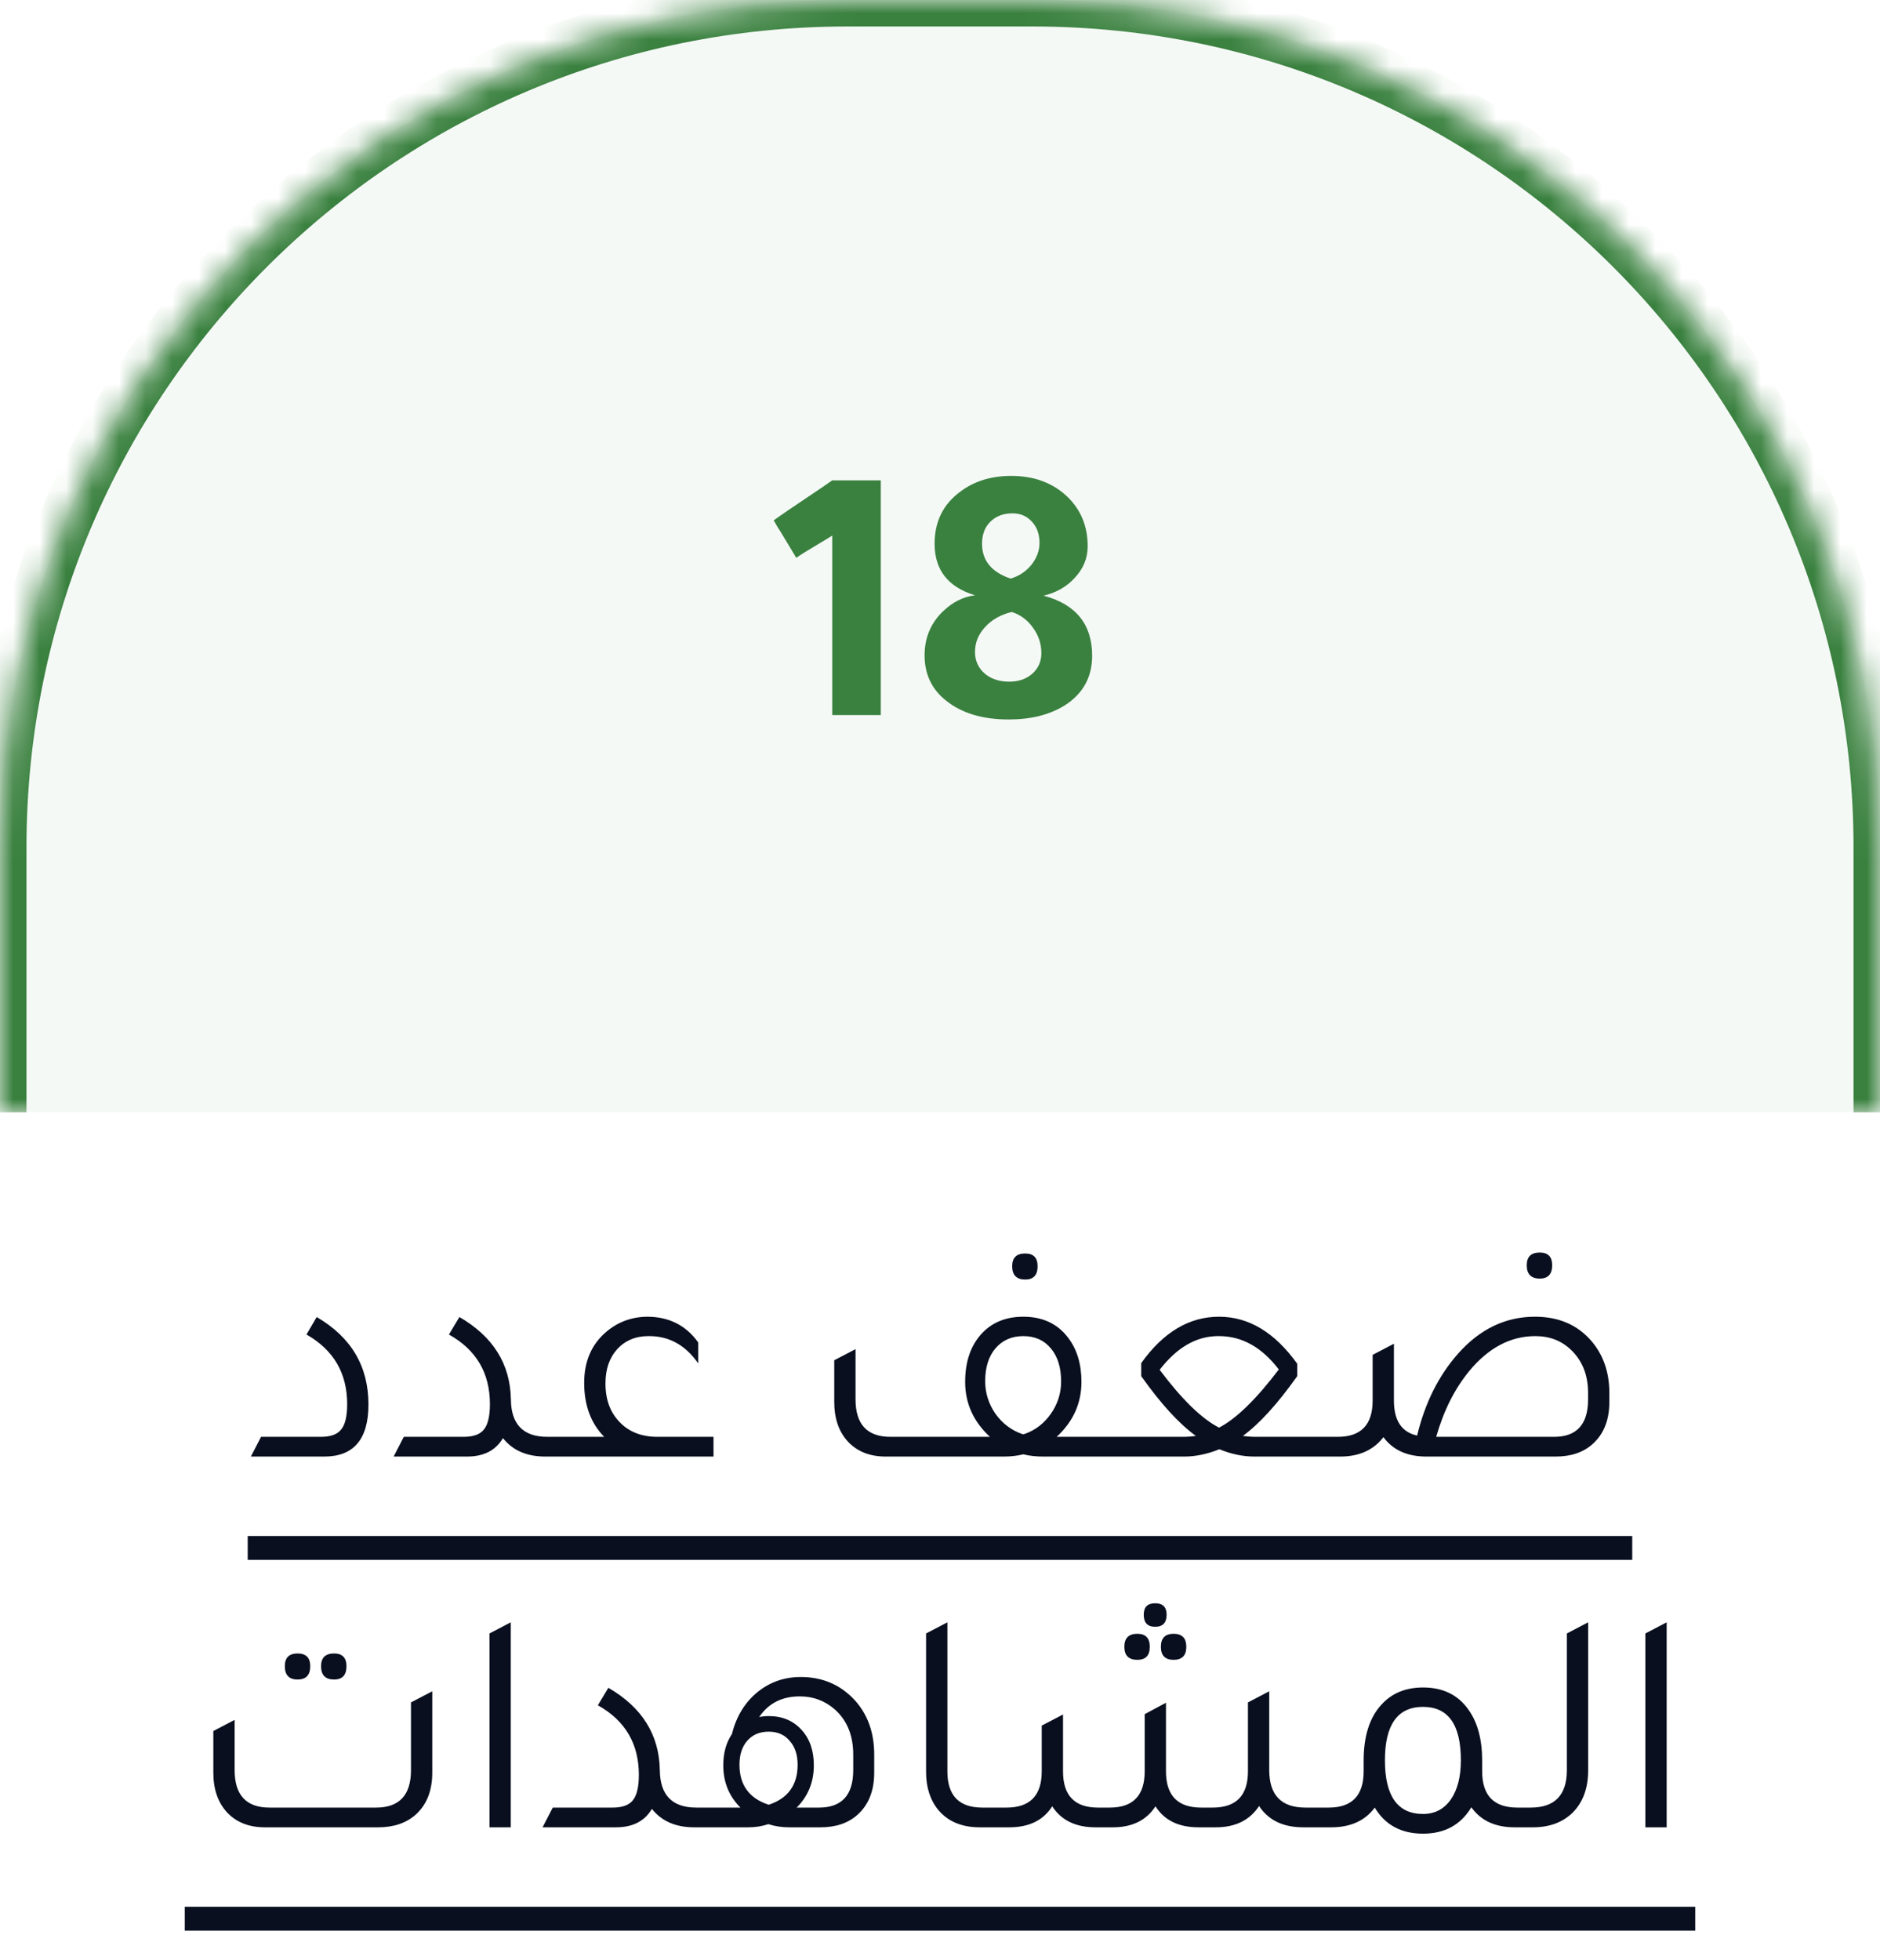 <svg width="71" height="74" viewBox="0 0 71 74" fill="none" xmlns="http://www.w3.org/2000/svg">
<mask id="path-1-inside-1_59143_362" fill="white">
<path d="M0 32C0 14.327 14.327 6.10352e-05 32 6.10352e-05H39C56.673 6.10352e-05 71 14.327 71 32V42H0V32Z"/>
</mask>
<path d="M0 32C0 14.327 14.327 6.10352e-05 32 6.10352e-05H39C56.673 6.10352e-05 71 14.327 71 32V42H0V32Z" fill="#3A813F" fill-opacity="0.05"/>
<path d="M-1 32C-1 13.775 13.775 -1 32 -1H39C57.225 -1 72 13.775 72 32H70C70 14.879 56.121 1 39 1H32C14.879 1 1 14.879 1 32H-1ZM71 42H0H71ZM-1 42V32C-1 13.775 13.775 -1 32 -1V1C14.879 1 1 14.879 1 32V42H-1ZM39 -1C57.225 -1 72 13.775 72 32V42H70V32C70 14.879 56.121 1 39 1V-1Z" fill="#3A813F" mask="url(#path-1-inside-1_59143_362)"/>
<path d="M33.264 18.138V27H31.43V20.224C31.299 20.308 31.108 20.425 30.856 20.574C30.492 20.789 30.23 20.952 30.072 21.064C29.95 20.859 29.745 20.518 29.456 20.042L29.372 19.916C29.306 19.795 29.255 19.706 29.218 19.65C29.516 19.435 29.988 19.113 30.632 18.684C30.968 18.46 31.234 18.278 31.43 18.138H33.264ZM39.412 22.492C40.634 22.819 41.246 23.575 41.246 24.76C41.246 25.572 40.9 26.197 40.21 26.636C39.64 26.991 38.936 27.168 38.096 27.168C37.116 27.168 36.332 26.935 35.744 26.468C35.193 26.039 34.918 25.465 34.918 24.746C34.918 24.074 35.156 23.514 35.632 23.066C35.986 22.73 36.383 22.534 36.822 22.478C35.804 22.17 35.296 21.521 35.296 20.532C35.296 19.692 35.622 19.034 36.276 18.558C36.798 18.166 37.438 17.97 38.194 17.97C39.052 17.97 39.757 18.231 40.308 18.754C40.821 19.249 41.078 19.874 41.078 20.63C41.078 21.069 40.919 21.461 40.602 21.806C40.294 22.151 39.897 22.38 39.412 22.492ZM38.166 21.848C38.483 21.755 38.744 21.582 38.95 21.33C39.155 21.069 39.258 20.793 39.258 20.504C39.258 20.168 39.16 19.897 38.964 19.692C38.777 19.487 38.534 19.384 38.236 19.384C37.89 19.384 37.61 19.491 37.396 19.706C37.19 19.911 37.088 20.187 37.088 20.532C37.088 21.167 37.447 21.605 38.166 21.848ZM38.208 23.108C37.788 23.211 37.452 23.402 37.2 23.682C36.948 23.953 36.822 24.265 36.822 24.62C36.822 24.947 36.943 25.217 37.186 25.432C37.428 25.637 37.736 25.74 38.11 25.74C38.464 25.74 38.754 25.642 38.978 25.446C39.211 25.241 39.328 24.979 39.328 24.662C39.328 24.307 39.22 23.985 39.006 23.696C38.8 23.407 38.534 23.211 38.208 23.108Z" fill="#3A813F"/>
<path d="M9.475 55L9.859 54.256H12.116C12.483 54.256 12.739 54.164 12.883 53.98C13.036 53.796 13.111 53.476 13.111 53.02C13.111 51.852 12.6 50.976 11.575 50.392L11.96 49.732C13.264 50.492 13.915 51.592 13.915 53.032C13.915 54.344 13.36 55 12.248 55H9.475ZM14.866 55L15.25 54.256H17.506C17.874 54.256 18.13 54.164 18.274 53.98C18.426 53.796 18.502 53.476 18.502 53.02C18.502 51.844 17.986 50.968 16.954 50.392L17.35 49.732C18.622 50.468 19.27 51.504 19.294 52.84C19.302 53.784 19.762 54.256 20.674 54.256H21.046V55H20.59C19.894 55 19.362 54.768 18.994 54.304C18.722 54.768 18.27 55 17.638 55H14.866ZM26.946 54.256V55H20.802V54.256H22.818C22.314 53.744 22.062 53.064 22.062 52.216C22.062 51.408 22.338 50.768 22.89 50.296C23.33 49.92 23.846 49.728 24.438 49.72C25.262 49.72 25.906 50.044 26.37 50.692V51.484C25.89 50.796 25.274 50.452 24.522 50.452H24.486C24.006 50.452 23.614 50.616 23.31 50.944C23.014 51.272 22.866 51.704 22.866 52.24C22.866 52.856 23.05 53.348 23.418 53.716C23.77 54.076 24.242 54.256 24.834 54.256H26.946ZM38.718 48.316C38.39 48.316 38.226 48.148 38.226 47.812C38.226 47.492 38.39 47.332 38.718 47.332C39.03 47.332 39.186 47.492 39.186 47.812C39.186 48.148 39.03 48.316 38.718 48.316ZM39.906 54.256H42.006V55H39.39C39.118 55 38.87 54.972 38.646 54.916C38.422 54.972 38.174 55 37.902 55H33.45C32.858 55 32.386 54.816 32.034 54.448C31.682 54.072 31.506 53.568 31.506 52.936V51.364L32.31 50.944V52.84C32.31 53.784 32.75 54.256 33.63 54.256H37.386C36.762 53.68 36.45 52.988 36.45 52.18C36.45 51.404 36.666 50.788 37.098 50.332C37.49 49.924 38.006 49.72 38.646 49.72C39.374 49.72 39.938 49.984 40.338 50.512C40.674 50.952 40.842 51.508 40.842 52.18C40.842 52.988 40.53 53.68 39.906 54.256ZM38.694 54.148C39.102 54.004 39.434 53.748 39.69 53.38C39.946 53.012 40.074 52.608 40.074 52.168C40.074 51.64 39.946 51.224 39.69 50.92C39.434 50.608 39.086 50.452 38.646 50.452C38.206 50.452 37.854 50.608 37.59 50.92C37.334 51.224 37.206 51.636 37.206 52.156C37.206 52.596 37.334 53.004 37.59 53.38C37.854 53.748 38.19 54.004 38.598 54.148L38.646 54.16L38.67 54.148H38.694ZM50.335 55H47.371C46.939 55 46.499 54.908 46.051 54.724C45.595 54.908 45.151 55 44.719 55H41.767V54.256H44.671C44.831 54.256 44.995 54.244 45.163 54.22C44.531 53.764 43.843 53.012 43.099 51.964V51.472C43.931 50.304 44.911 49.72 46.039 49.72C47.159 49.72 48.143 50.312 48.991 51.496V51.964C48.247 53.012 47.563 53.764 46.939 54.22C47.099 54.244 47.259 54.256 47.419 54.256H50.323L50.335 55ZM43.795 51.724C44.635 52.844 45.383 53.572 46.039 53.908C46.687 53.572 47.439 52.84 48.295 51.712C47.655 50.872 46.903 50.452 46.039 50.452H46.003C45.187 50.452 44.451 50.876 43.795 51.724ZM58.151 48.28C57.823 48.28 57.659 48.112 57.659 47.776C57.659 47.456 57.823 47.296 58.151 47.296C58.463 47.296 58.619 47.456 58.619 47.776C58.619 48.112 58.463 48.28 58.151 48.28ZM53.519 54.208C53.815 52.976 54.331 51.944 55.067 51.112C55.891 50.184 56.859 49.72 57.971 49.72C58.867 49.72 59.579 50.028 60.107 50.644C60.555 51.172 60.779 51.824 60.779 52.6V52.936C60.779 53.616 60.571 54.144 60.155 54.52C59.803 54.84 59.335 55 58.751 55H53.867C53.147 55 52.607 54.756 52.247 54.268C51.871 54.756 51.327 55 50.615 55H50.099V54.256H50.519C51.399 54.256 51.839 53.8 51.839 52.888V51.16L52.643 50.74V52.888C52.643 53.64 52.935 54.08 53.519 54.208ZM59.975 52.84V52.6C59.975 51.928 59.763 51.388 59.339 50.98C58.979 50.628 58.527 50.452 57.983 50.452C57.047 50.452 56.215 50.892 55.487 51.772C54.935 52.444 54.519 53.272 54.239 54.256H58.691C59.547 54.256 59.975 53.784 59.975 52.84ZM11.237 63.42C10.917 63.42 10.757 63.252 10.757 62.916C10.757 62.596 10.917 62.436 11.237 62.436C11.557 62.436 11.717 62.596 11.717 62.916C11.717 63.252 11.557 63.42 11.237 63.42ZM12.617 63.42C12.289 63.42 12.125 63.252 12.125 62.916C12.125 62.596 12.289 62.436 12.617 62.436C12.929 62.436 13.085 62.596 13.085 62.916C13.085 63.252 12.929 63.42 12.617 63.42ZM10.001 69C9.409 69 8.937 68.816 8.585 68.448C8.233 68.072 8.057 67.568 8.057 66.936V65.364L8.861 64.944V66.84C8.861 67.784 9.301 68.256 10.181 68.256H14.201C15.081 68.256 15.521 67.784 15.521 66.84V64.284L16.325 63.864V66.936C16.325 67.616 16.117 68.144 15.701 68.52C15.341 68.84 14.869 69 14.285 69H10.001ZM18.486 69V61.68L19.29 61.26V69H18.486ZM20.491 69L20.875 68.256H23.131C23.499 68.256 23.755 68.164 23.899 67.98C24.051 67.796 24.127 67.476 24.127 67.02C24.127 65.844 23.611 64.968 22.579 64.392L22.975 63.732C24.247 64.468 24.895 65.504 24.919 66.84C24.927 67.784 25.387 68.256 26.299 68.256H26.671V69H26.215C25.519 69 24.987 68.768 24.619 68.304C24.347 68.768 23.895 69 23.263 69H20.491ZM27.639 65.484C27.807 64.82 28.123 64.296 28.587 63.912C29.059 63.52 29.611 63.324 30.243 63.324C31.051 63.324 31.723 63.608 32.259 64.176C32.763 64.72 33.015 65.412 33.015 66.252V66.936C33.015 67.616 32.807 68.144 32.391 68.52C32.039 68.84 31.571 69 30.987 69H29.799C29.519 69 29.259 68.96 29.019 68.88C28.779 68.96 28.527 69 28.263 69H26.427V68.256H27.963C27.531 67.824 27.315 67.292 27.315 66.66C27.315 66.196 27.423 65.804 27.639 65.484ZM32.223 66.84V66.252C32.223 65.532 31.991 64.964 31.527 64.548C31.151 64.22 30.711 64.056 30.207 64.056C29.535 64.056 29.023 64.316 28.671 64.836C28.791 64.812 28.911 64.8 29.031 64.8C29.543 64.8 29.955 64.972 30.267 65.316C30.579 65.652 30.735 66.1 30.735 66.66C30.735 67.292 30.519 67.824 30.087 68.256H30.927C31.791 68.256 32.223 67.784 32.223 66.84ZM29.031 68.148C29.759 67.908 30.123 67.404 30.123 66.636C30.123 66.26 30.023 65.96 29.823 65.736C29.631 65.504 29.367 65.388 29.031 65.388C28.695 65.388 28.427 65.5 28.227 65.724C28.027 65.948 27.927 66.252 27.927 66.636C27.927 67.404 28.295 67.908 29.031 68.148ZM37.002 69C36.322 69 35.798 68.78 35.431 68.34C35.127 67.964 34.974 67.488 34.974 66.912V61.68L35.779 61.26V66.888C35.779 67.8 36.218 68.256 37.099 68.256H37.519V69H37.002ZM43.626 61.428C43.338 61.428 43.194 61.276 43.194 60.972C43.194 60.684 43.338 60.54 43.626 60.54C43.914 60.54 44.058 60.684 44.058 60.972C44.058 61.276 43.914 61.428 43.626 61.428ZM42.954 62.676C42.626 62.676 42.462 62.512 42.462 62.184C42.462 61.856 42.626 61.692 42.954 61.692C43.266 61.692 43.422 61.856 43.422 62.184C43.422 62.512 43.266 62.676 42.954 62.676ZM44.322 62.676C44.002 62.676 43.842 62.512 43.842 62.184C43.842 61.856 44.002 61.692 44.322 61.692C44.642 61.692 44.802 61.856 44.802 62.184C44.802 62.512 44.642 62.676 44.322 62.676ZM37.278 69V68.256H38.01C38.898 68.256 39.342 67.8 39.342 66.888V65.16L40.146 64.74V66.888C40.146 67.8 40.586 68.256 41.466 68.256H41.91C42.79 68.256 43.23 67.8 43.23 66.888V64.728L44.034 64.296V66.888C44.034 67.8 44.478 68.256 45.366 68.256H45.798C46.686 68.256 47.13 67.8 47.13 66.888V64.284L47.934 63.864V66.84C47.934 67.784 48.39 68.256 49.302 68.256H49.998V69H49.218C48.458 69 47.902 68.732 47.55 68.196C47.198 68.732 46.654 69 45.918 69H45.258C44.514 69 43.974 68.736 43.638 68.208C43.294 68.736 42.758 69 42.03 69H41.37C40.626 69 40.082 68.736 39.738 68.208C39.402 68.736 38.862 69 38.118 69H37.278ZM57.307 68.256H57.715V69H57.199C56.471 69 55.927 68.748 55.567 68.244C55.167 68.908 54.559 69.24 53.743 69.24C52.919 69.24 52.311 68.912 51.919 68.256C51.551 68.752 51.003 69 50.275 69H49.759V68.256H50.179C51.059 68.256 51.499 67.8 51.499 66.888V66.48C51.499 65.56 51.723 64.856 52.171 64.368C52.563 63.936 53.087 63.72 53.743 63.72C54.495 63.72 55.067 64 55.459 64.56C55.803 65.04 55.975 65.68 55.975 66.48V66.888C55.975 67.8 56.419 68.256 57.307 68.256ZM53.743 68.496C54.183 68.496 54.531 68.316 54.787 67.956C55.043 67.588 55.171 67.092 55.171 66.468C55.171 65.124 54.695 64.452 53.743 64.452C52.783 64.452 52.303 65.124 52.303 66.468C52.303 67.82 52.783 68.496 53.743 68.496ZM57.47 69V68.256H57.806C58.718 68.256 59.174 67.784 59.174 66.84V61.68L59.978 61.26V66.852C59.978 67.532 59.778 68.068 59.378 68.46C59.002 68.82 58.506 69 57.89 69H57.47ZM62.139 69V61.68L62.943 61.26V69H62.139Z" fill="#090F1F"/>
<path d="M9.355 58H61.643V58.9H9.355V58ZM6.977 72H64.023V72.9H6.977V72Z" fill="#090F1F"/>
</svg>
